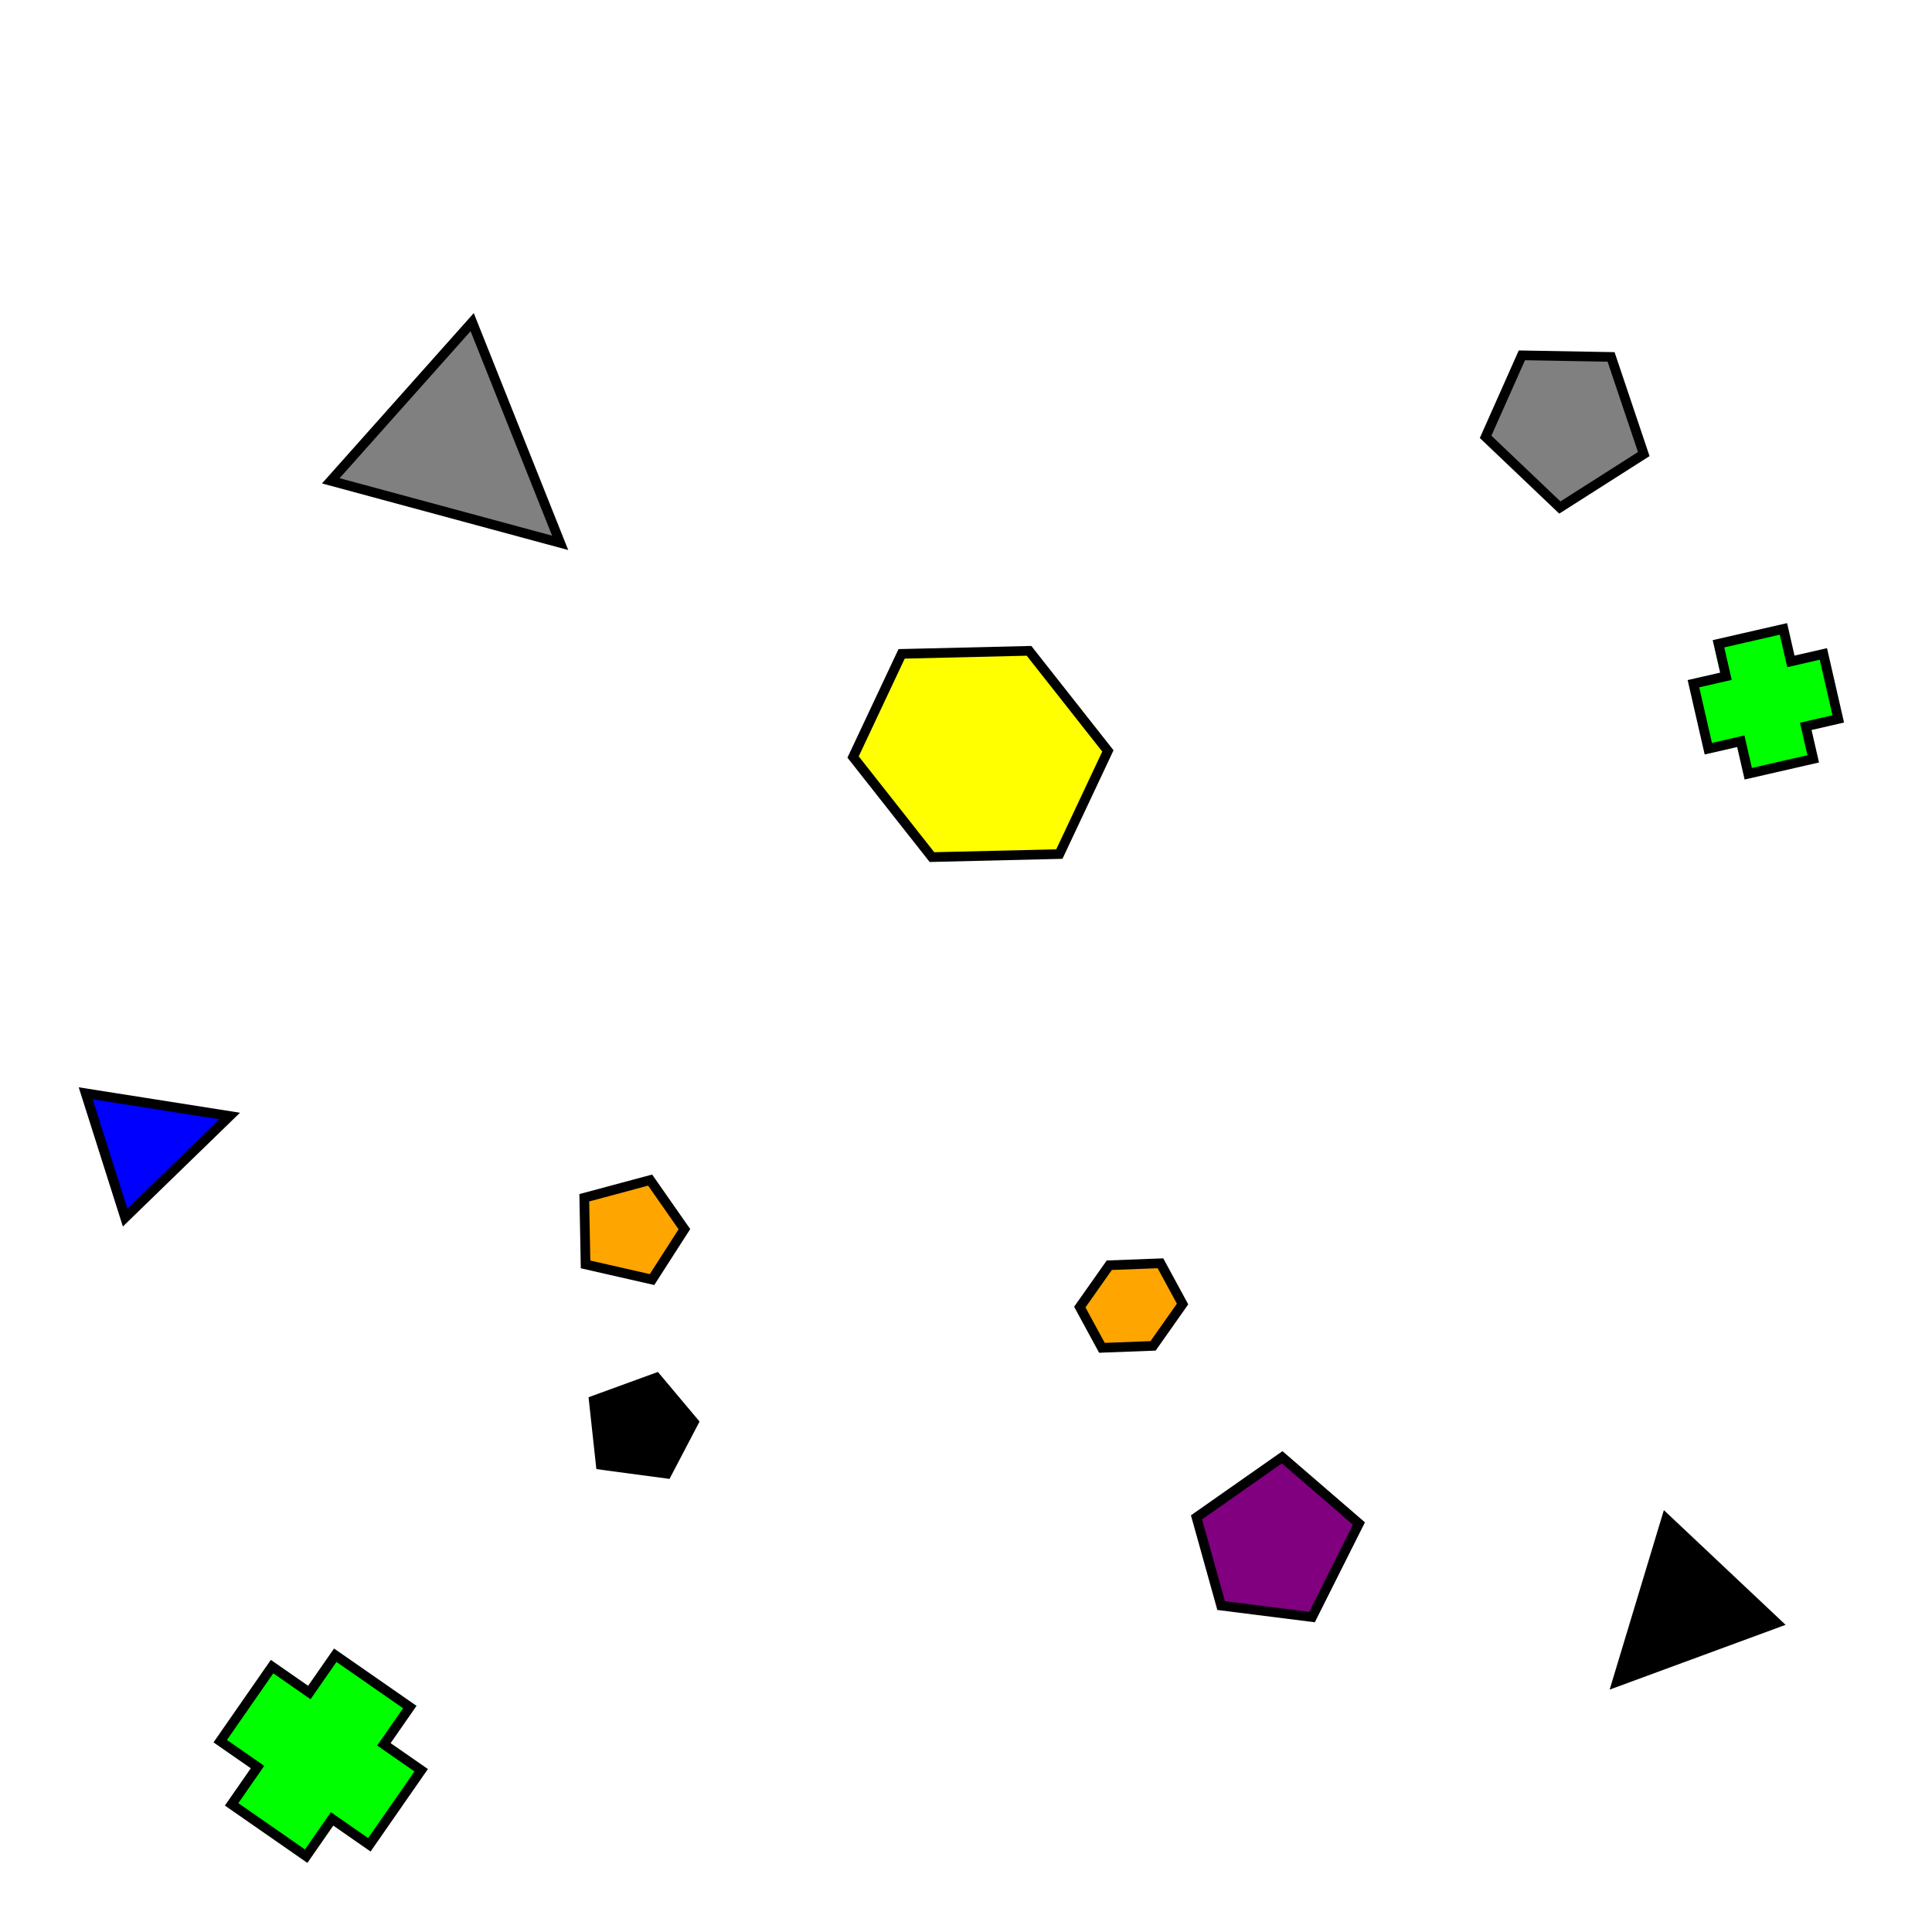 <?xml version="1.0" encoding="UTF-8"?>
<svg xmlns="http://www.w3.org/2000/svg" viewBox="0 0 400 400">
    <rect width="400" height="400" fill="white"/>

    <!-- hexagon instances -->
    <g transform="translate(203.0 156.1) rotate(25.2)">
        <path d="M 0.0 -23.6 L 23.6 -11.8 L 23.6 11.8 L 0.0 23.6 L -23.6 11.8 L -23.6 -11.8 Z" fill="#FFFF00" stroke="black" stroke-width="2"/>
    </g>
    <g transform="translate(234.2 270.3) rotate(151.5)">
        <path d="M 0.0 -9.5 L 9.5 -4.8 L 9.5 4.8 L 0.0 9.5 L -9.5 4.8 L -9.5 -4.8 Z" fill="#FFA500" stroke="black" stroke-width="2"/>
    </g>

    <!-- pentagon instances -->
    <g transform="translate(263.8 319.7) rotate(220.8)">
        <path d="M 0.0 -16.8 L 15.8 -6.3 L 10.5 14.7 L -10.5 14.7 L -15.8 -6.3 Z" fill="#800080" stroke="black" stroke-width="2"/>
    </g>
    <g transform="translate(323.9 87.4) rotate(327.5)">
        <path d="M 0.0 -16.4 L 15.4 -6.2 L 10.3 14.4 L -10.3 14.4 L -15.4 -6.2 Z" fill="#808080" stroke="black" stroke-width="2"/>
    </g>
    <g transform="translate(133.0 295.6) rotate(83.8)">
        <path d="M 0.0 -10.7 L 10.0 -4.0 L 6.7 9.4 L -6.7 9.4 L -10.0 -4.0 Z" fill="#000000" stroke="black" stroke-width="2"/>
    </g>
    <g transform="translate(130.7 254.7) rotate(88.9)">
        <path d="M 0.0 -11.0 L 10.3 -4.1 L 6.9 9.6 L -6.9 9.6 L -10.3 -4.1 Z" fill="#FFA500" stroke="black" stroke-width="2"/>
    </g>

    <!-- triangle instances -->
    <g transform="translate(94.1 92.9) rotate(131.7)">
        <path d="M 0.0 -29.3 L 22.0 14.7 L -22.0 14.7 Z" fill="#808080" stroke="black" stroke-width="2"/>
    </g>
    <g transform="translate(349.2 332.9) rotate(223.3)">
        <path d="M 0.0 -21.0 L 15.7 10.5 L -15.7 10.5 Z" fill="#000000" stroke="black" stroke-width="2"/>
    </g>
    <g transform="translate(30.4 236.5) rotate(72.4)">
        <path d="M 0.0 -18.0 L 13.5 9.0 L -13.5 9.0 Z" fill="#0000FF" stroke="black" stroke-width="2"/>
    </g>

    <!-- cross instances -->
    <g transform="translate(365.6 145.2) rotate(257.1)">
        <path d="M -6.9 -13.8 L 6.9 -13.8 L 6.9 -6.9 L 13.8 -6.9 L 13.8 6.9 L 6.9 6.9 L 6.9 13.8 L -6.9 13.8 L -6.9 6.9 L -13.8 6.9 L -13.8 -6.9 L -6.9 -6.9 Z" fill="#00FF00" stroke="black" stroke-width="2"/>
    </g>
    <g transform="translate(66.4 363.5) rotate(304.8)">
        <path d="M -9.4 -18.8 L 9.4 -18.8 L 9.4 -9.4 L 18.8 -9.4 L 18.8 9.4 L 9.4 9.4 L 9.4 18.8 L -9.4 18.8 L -9.4 9.4 L -18.8 9.4 L -18.8 -9.4 L -9.4 -9.4 Z" fill="#00FF00" stroke="black" stroke-width="2"/>
    </g>
</svg>